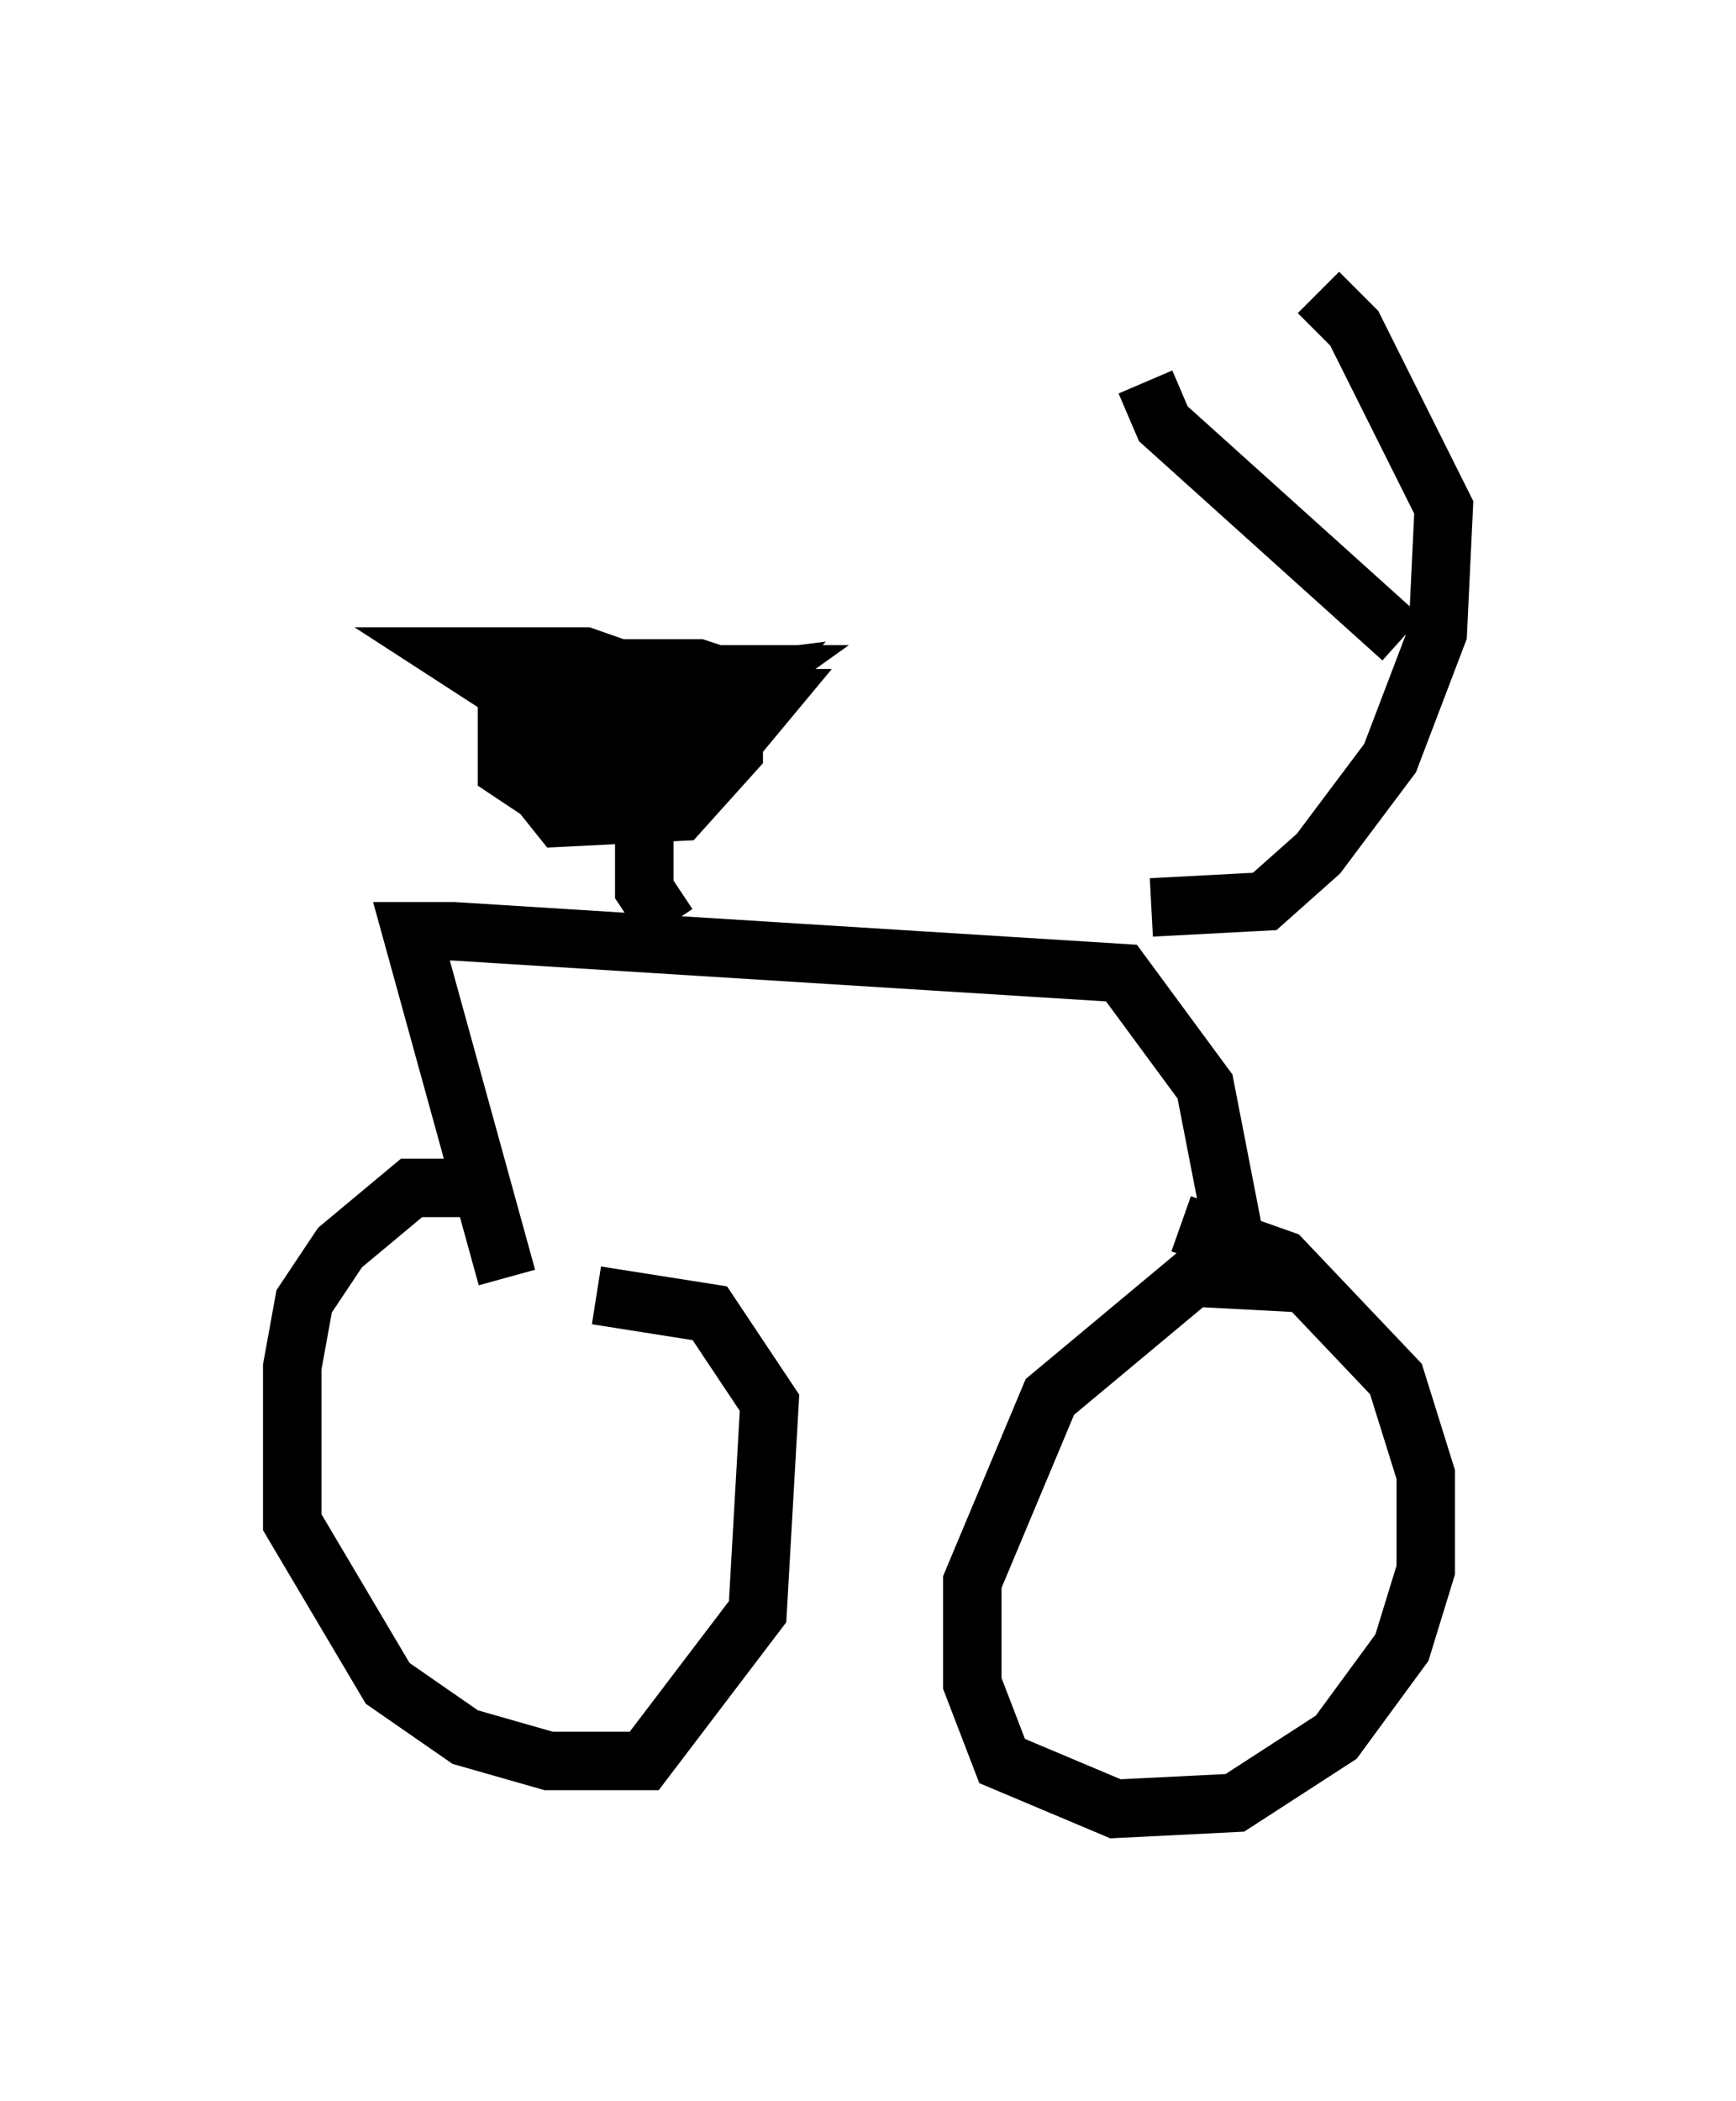 <?xml version="1.0" encoding="utf-8" ?>
<svg baseProfile="full" height="35.929" version="1.1" width="29.702" xmlns="http://www.w3.org/2000/svg" xmlns:ev="http://www.w3.org/2001/xml-events" xmlns:xlink="http://www.w3.org/1999/xlink"><defs /><rect fill="white" height="35.929" width="29.702" x="0" y="0" /><path d="M9.696, 20.823 m-1.531, -0.51 l-1.123, 0.0 -1.225, 1.021 l-0.613, 0.919 -0.204, 1.123 l0.0, 2.654 1.633, 2.756 l1.327, 0.919 1.429, 0.408 l1.633, 0.0 1.94, -2.552 l0.204, -3.573 -1.021, -1.531 l-1.94, -0.306 m12.148, -0.204 l-1.94, -0.102 -2.45, 2.042 l-1.327, 3.165 0.0, 1.735 l0.51, 1.327 1.94, 0.817 l2.042, -0.102 1.735, -1.123 l1.123, -1.531 0.408, -1.327 l0.0, -1.633 -0.51, -1.633 l-1.94, -2.042 -1.735, -0.613 m-11.536, 0.919 l-1.633, -5.921 0.715, 0.0 l11.433, 0.715 1.429, 1.94 l0.715, 3.675 m-1.633, -6.738 l1.94, -0.102 0.919, -0.817 l1.225, -1.633 0.817, -2.144 l0.102, -2.144 -1.531, -3.063 l-0.613, -0.613 m1.429, 5.921 l-4.083, -3.675 -0.306, -0.715 m-8.167, 9.29 l-0.408, -0.613 0.0, -1.94 m-1.225, -1.021 l1.225, -0.306 0.51, 0.306 l0.0, 0.51 -1.94, 0.306 l-0.408, -0.613 1.633, -1.021 l1.123, 0.0 0.613, 0.204 l0.0, 1.225 -0.919, 1.021 l-2.042, 0.102 -0.408, -0.51 l0.0, -0.715 0.51, -0.51 l2.042, -0.715 1.225, 0.0 l-0.715, 0.51 -2.756, 0.306 l0.817, -0.408 2.858, 0.0 l-0.51, 0.613 -2.144, 0.0 l-1.021, -0.204 -1.735, -1.123 l2.246, 0.0 2.042, 0.715 l0.204, 0.613 -0.715, 0.715 l-2.246, 0.306 -0.613, -0.408 l0.0, -0.817 1.225, -0.715 l2.144, -0.102 0.613, 0.306 l-0.204, 0.613 -1.123, 0.204 l-1.021, 0.0 0.102, -0.715 l2.45, -0.306 -0.919, 1.021 " fill="none" stroke="black" stroke-width="1" /></svg>